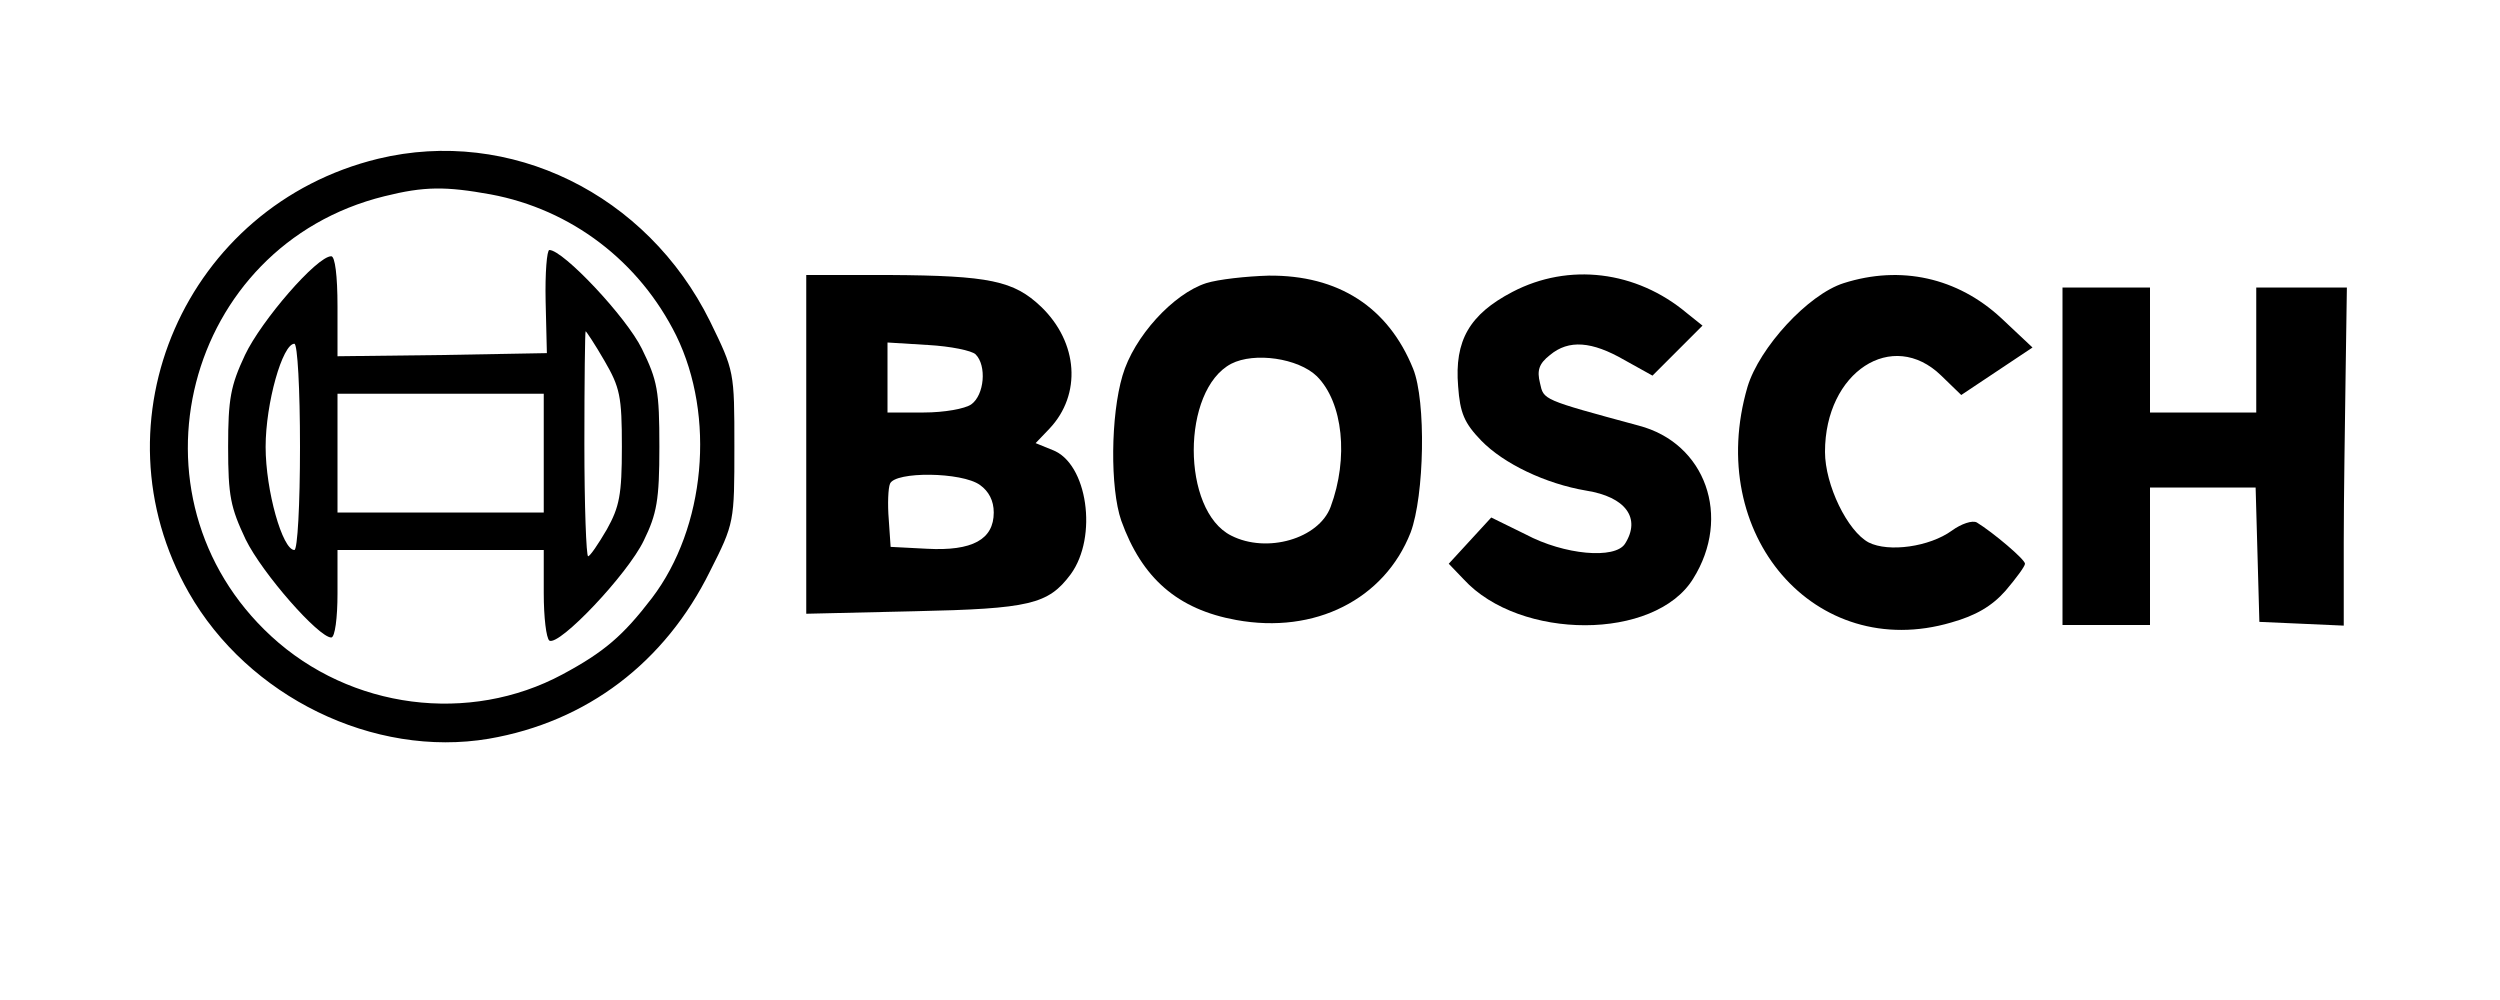 <?xml version="1.0" standalone="no"?>
<!DOCTYPE svg PUBLIC "-//W3C//DTD SVG 20010904//EN"
 "http://www.w3.org/TR/2001/REC-SVG-20010904/DTD/svg10.dtd">
<svg version="1.0" xmlns="http://www.w3.org/2000/svg"
 width="400pt" height="160pt" viewBox="0 0 400 160"
 preserveAspectRatio="xMidYMid meet">

<g transform="translate(0,160) scale(0.1,-0.1)"
fill="#000000" stroke="none">
<path d="M605 1346 c-308 -75 -459 -420 -303 -694 95 -167 296 -265 480 -234
157 27 282 122 354 268 39 77 39 79 39 199 0 121 0 121 -39 201 -101 204 -320
311 -531 260z m180 -57 c129 -24 238 -107 297 -226 63 -129 47 -307 -39 -420
-46 -60 -76 -86 -143 -122 -149 -80 -339 -56 -466 61 -242 223 -139 625 181
704 64 16 98 16 170 3z"/>
<path d="M873 1118 l2 -83 -167 -3 -168 -2 0 80 c0 49 -4 80 -10 80 -23 0
-112 -103 -138 -158 -23 -49 -27 -70 -27 -147 0 -79 4 -97 28 -148 27 -55 117
-157 137 -157 6 0 10 32 10 70 l0 70 165 0 165 0 0 -69 c0 -39 4 -72 9 -76 16
-9 125 106 151 160 21 43 25 65 25 150 0 90 -3 106 -28 157 -25 51 -126 158
-148 158 -4 0 -7 -37 -6 -82z m94 -95 c25 -43 28 -57 28 -138 0 -77 -4 -96
-24 -132 -14 -24 -27 -43 -30 -43 -3 0 -6 81 -6 180 0 99 1 180 2 180 1 0 15
-21 30 -47z m-487 -138 c0 -93 -4 -165 -9 -165 -19 0 -46 95 -46 165 0 70 27
165 46 165 5 0 9 -72 9 -165z m390 -10 l0 -95 -165 0 -165 0 0 95 0 95 165 0
165 0 0 -95z"/>
<path d="M1290 889 l0 -271 173 4 c185 4 214 11 250 59 44 60 27 178 -29 199
l-27 11 22 23 c52 55 46 138 -13 195 -44 42 -83 50 -243 51 l-133 0 0 -271z
m271 144 c18 -18 14 -65 -7 -80 -10 -7 -43 -13 -76 -13 l-58 0 0 56 0 56 65
-4 c36 -2 70 -9 76 -15z m7 -209 c14 -10 22 -25 22 -44 0 -43 -34 -62 -107
-58 l-58 3 -3 44 c-2 24 -1 50 2 57 8 20 115 19 144 -2z"/>
<path d="M1930 1147 c-53 -17 -116 -86 -134 -148 -19 -64 -20 -180 -2 -232 33
-92 90 -142 184 -159 126 -23 237 33 279 140 22 59 25 210 4 262 -40 99 -120
150 -231 149 -36 -1 -81 -6 -100 -12z m177 -149 c42 -42 51 -131 22 -209 -19
-51 -102 -75 -159 -46 -80 40 -80 233 0 275 37 19 107 9 137 -20z"/>
<path d="M2420 1133 c-69 -36 -93 -78 -87 -151 3 -43 10 -59 37 -87 36 -37
103 -69 168 -80 63 -10 88 -44 62 -85 -16 -25 -97 -18 -159 15 l-55 27 -34
-37 -34 -37 24 -25 c90 -98 306 -98 367 1 62 99 20 217 -87 245 -155 42 -152
41 -158 68 -5 20 -2 31 16 45 30 25 67 22 119 -8 l45 -25 40 40 40 40 -25 20
c-81 68 -189 81 -279 34z"/>
<path d="M2950 1147 c-57 -18 -135 -103 -154 -166 -69 -236 108 -441 326 -377
39 11 65 26 87 51 17 20 31 39 31 43 0 7 -51 50 -77 66 -7 4 -25 -2 -40 -13
-36 -26 -101 -35 -133 -19 -34 18 -70 92 -70 145 0 128 108 198 186 122 l32
-31 57 38 57 38 -50 47 c-70 65 -161 85 -252 56z"/>
<path d="M3300 870 l0 -270 70 0 70 0 0 110 0 110 85 0 84 0 3 -107 3 -108 68
-3 67 -3 0 133 c0 73 2 195 3 271 l2 137 -72 0 -73 0 0 -100 0 -100 -85 0 -85
0 0 100 0 100 -70 0 -70 0 0 -270z"/>
</g>
</svg>
